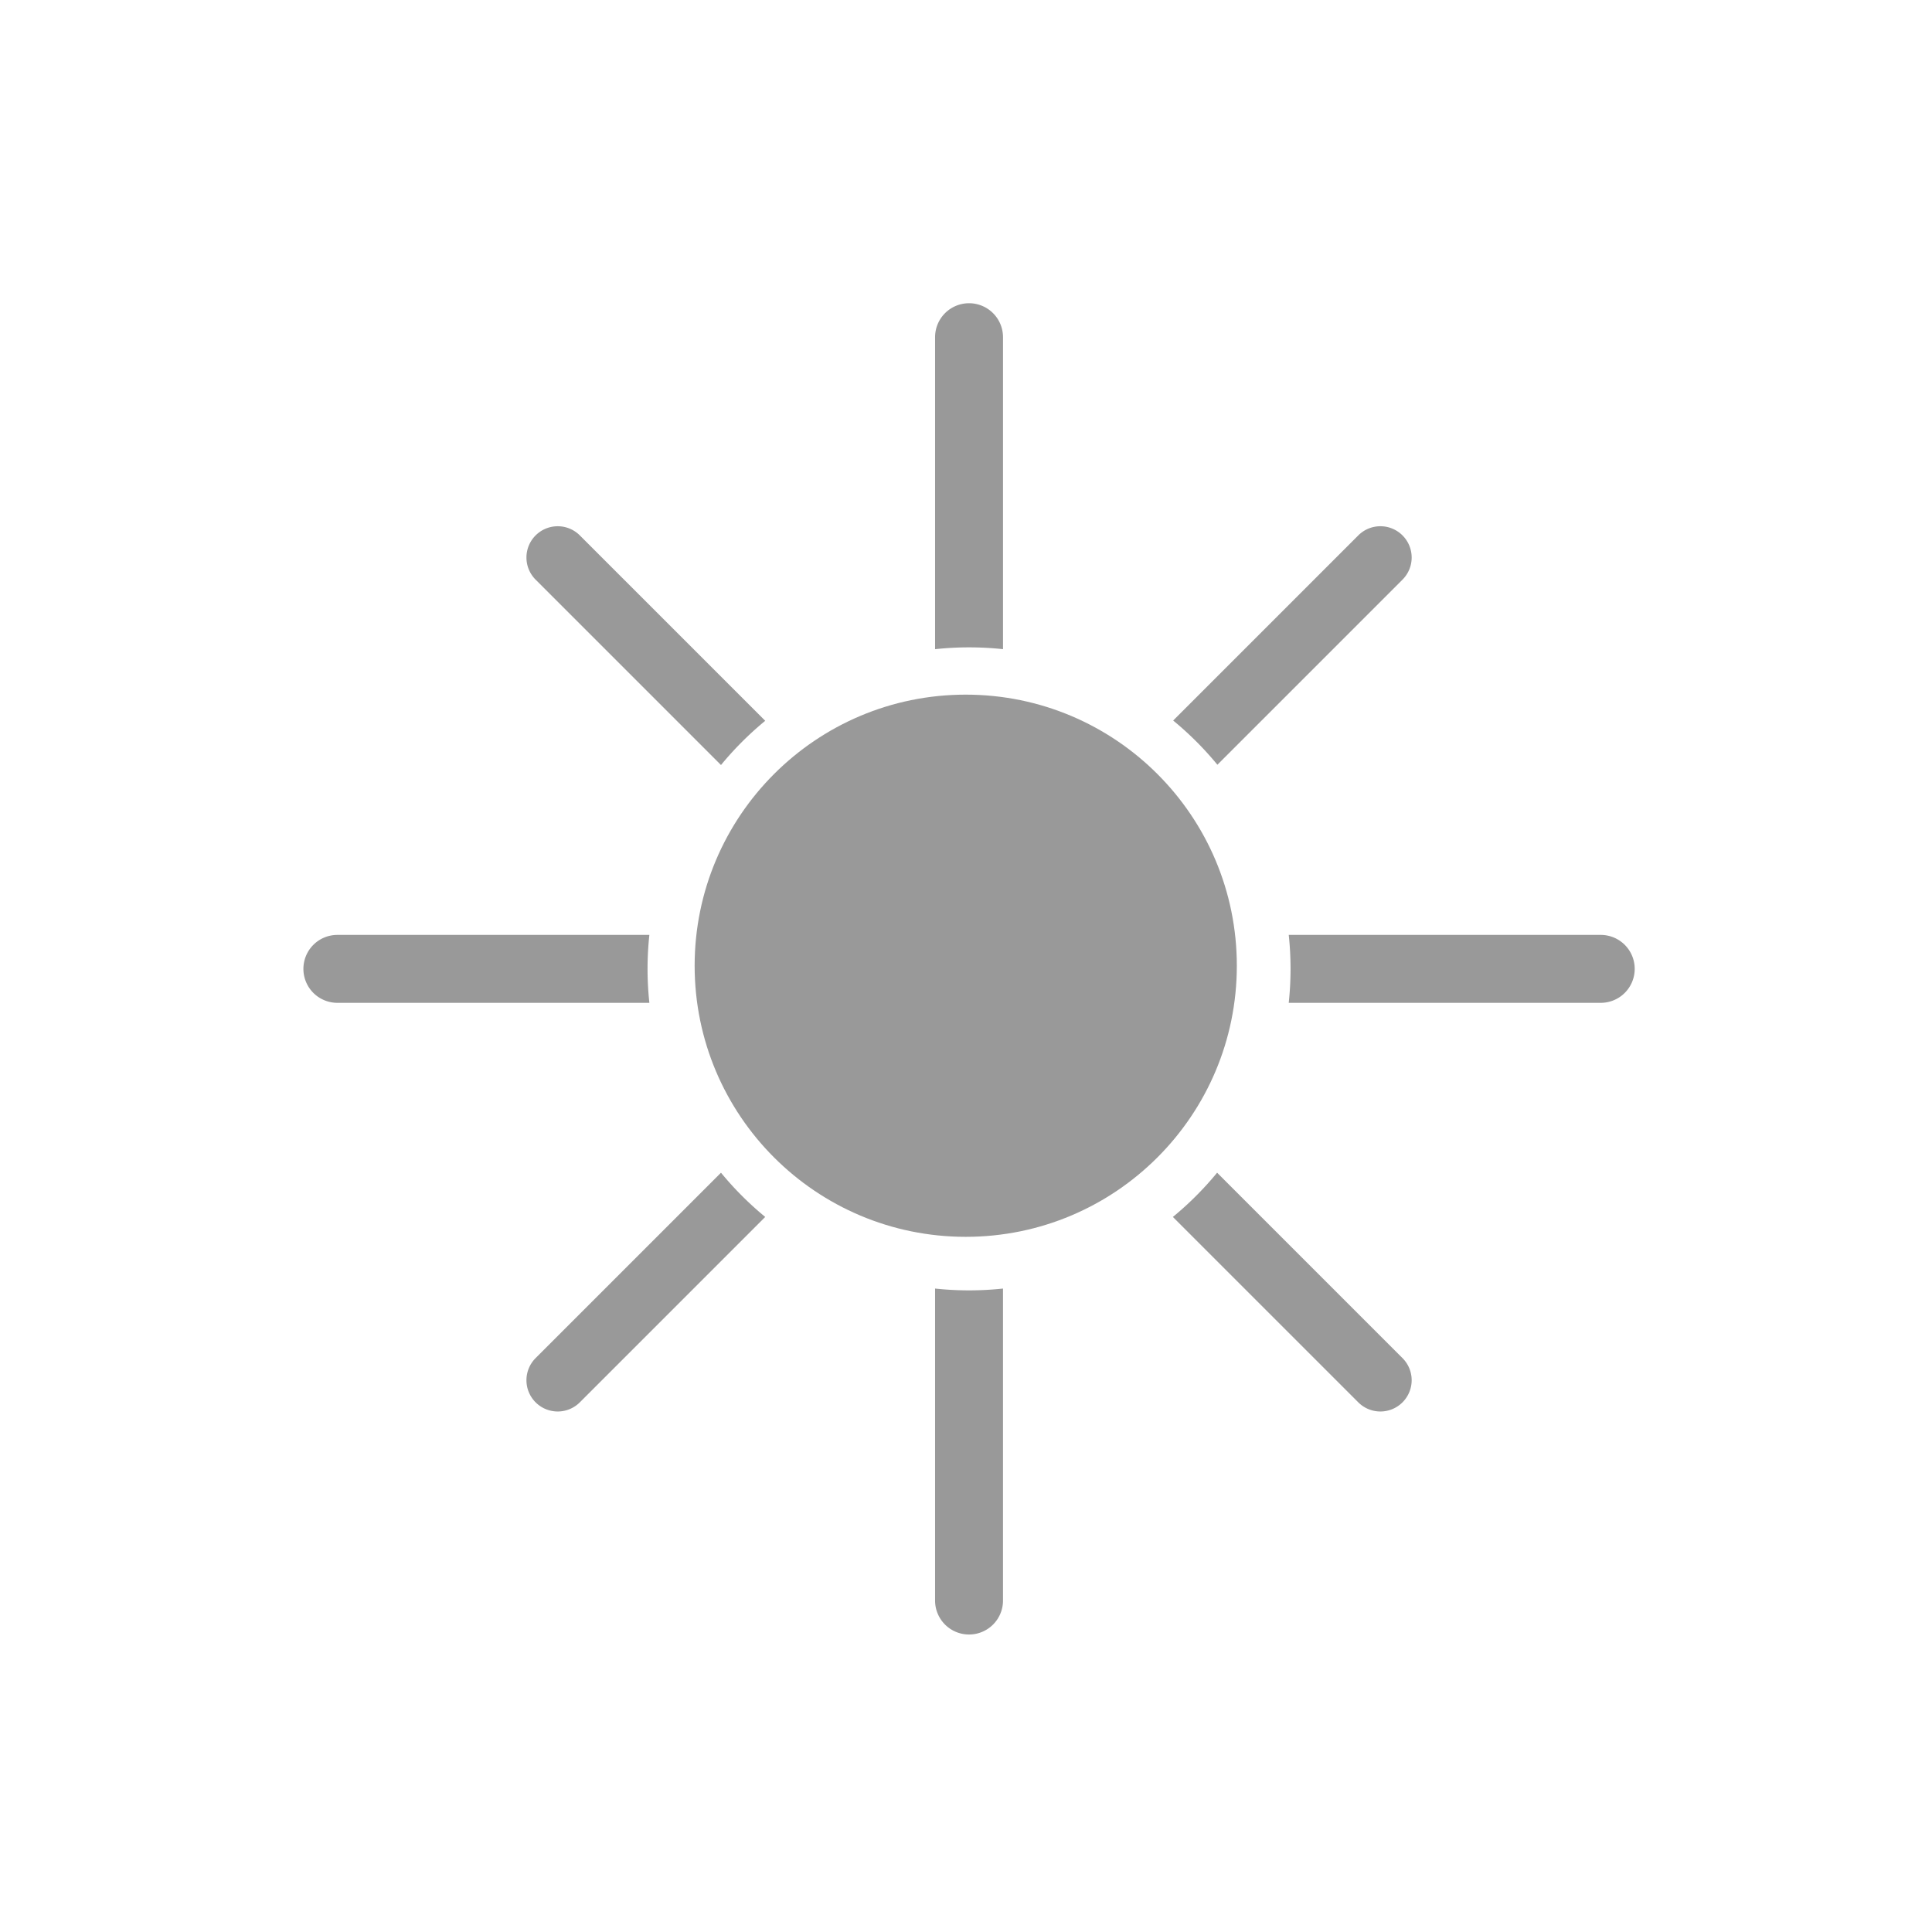 <?xml version="1.0" encoding="UTF-8" standalone="no"?>
<svg
   width="74.989mm"
   height="74.987mm"
   viewBox="0 0 74.989 74.987"
   version="1.1"
   id="svg4645"
   inkscape:version="1.1-alpha (65d249f, 2021-01-17)"
   sodipodi:docname="light-theme.svg"
   xmlns:inkscape="http://www.inkscape.org/namespaces/inkscape"
   xmlns:sodipodi="http://sodipodi.sourceforge.net/DTD/sodipodi-0.dtd"
   xmlns="http://www.w3.org/2000/svg"
   xmlns:svg="http://www.w3.org/2000/svg">
  <sodipodi:namedview
     id="namedview4647"
     pagecolor="#ffffff"
     bordercolor="#999999"
     borderopacity="1"
     objecttolerance="10.0"
     gridtolerance="10.0"
     guidetolerance="10.0"
     inkscape:pageshadow="0"
     inkscape:pageopacity="0"
     inkscape:pagecheckerboard="0"
     inkscape:document-units="mm"
     showgrid="false"
     inkscape:zoom="0.46057099"
     inkscape:cx="79.249455"
     inkscape:cy="468.98308"
     inkscape:window-width="1366"
     inkscape:window-height="691"
     inkscape:window-x="0"
     inkscape:window-y="0"
     inkscape:window-maximized="1"
     inkscape:current-layer="layer1"
     inkscape:snap-page="true" />
  <defs
     id="defs4642">
    <inkscape:path-effect
       effect="spiro"
       id="path-effect5904"
       is_visible="true"
       lpeversion="1" />
    <inkscape:path-effect
       effect="spiro"
       id="path-effect5898"
       is_visible="true"
       lpeversion="1" />
    <inkscape:path-effect
       effect="spiro"
       id="path-effect5892"
       is_visible="true"
       lpeversion="1" />
    <inkscape:path-effect
       effect="spiro"
       id="path-effect5699"
       is_visible="true"
       lpeversion="1" />
  </defs>
  <g
     inkscape:label="Layer 1"
     inkscape:groupmode="layer"
     id="layer1"
     transform="translate(-56.938,-113.224)">
    <g
       id="g6811"
       transform="matrix(0.688,0,0,0.688,12.672,73.635)"
       style="fill:#999999">
      <path
         id="path5900"
         style="color:#000000;fill:#999999;stroke-width:3.33;stroke-linecap:round"
         d="m 536.664,329.172 a 6.659,6.659 0 0 0 -4.707,1.951 l -39.408,39.41 a 68.445,68.445 0 0 1 9.416,9.416 l 39.408,-39.41 a 6.659,6.659 0 0 0 0,-9.416 6.659,6.659 0 0 0 -4.709,-1.951 z m -176.18,0.084 a 6.659,6.659 0 0 0 -3.666,1.867 6.659,6.659 0 0 0 0,9.416 l 39.467,39.467 a 68.445,68.445 0 0 1 9.416,-9.414 l -39.467,-39.469 a 6.659,6.659 0 0 0 -5.75,-1.867 z m 141.42,137.541 a 68.445,68.445 0 0 1 -9.416,9.418 l 39.469,39.469 a 6.659,6.659 0 0 0 9.416,0 6.659,6.659 0 0 0 0,-9.416 z m -105.619,0.002 -39.467,39.469 a 6.659,6.659 0 0 0 0,9.416 6.659,6.659 0 0 0 9.416,0 l 39.467,-39.469 a 68.445,68.445 0 0 1 -9.416,-9.416 z"
         transform="scale(0.265)" />
      <path
         id="path5888"
         style="color:#000000;fill:#999999;stroke-width:3.616;stroke-linecap:round"
         d="m 449.092,281.695 a 7.231,7.231 0 0 0 -7.23,7.23 v 66.42 a 68.445,68.445 0 0 1 7.232,-0.387 68.445,68.445 0 0 1 7.23,0.383 v -66.416 a 7.231,7.231 0 0 0 -7.232,-7.23 z M 314.615,416.172 a 7.231,7.231 0 0 0 -7.23,7.23 7.231,7.231 0 0 0 7.23,7.232 h 66.422 a 68.445,68.445 0 0 1 -0.387,-7.232 68.445,68.445 0 0 1 0.387,-7.23 z m 202.539,0 a 68.445,68.445 0 0 1 0.385,7.23 68.445,68.445 0 0 1 -0.387,7.232 h 66.424 a 7.231,7.231 0 0 0 7.23,-7.232 7.231,7.231 0 0 0 -7.23,-7.23 z m -75.293,75.289 v 66.418 a 7.231,7.231 0 0 0 7.23,7.232 7.231,7.231 0 0 0 7.232,-7.232 v -66.418 a 68.445,68.445 0 0 1 -7.23,0.387 68.445,68.445 0 0 1 -7.232,-0.387 z"
         transform="scale(0.265)" />
      <circle
         style="opacity:1;fill:#999999;fill-opacity:1;stroke:none;stroke-width:0.8;stroke-linecap:round;stroke-linejoin:round;stroke-dashoffset:0.076"
         id="path4900"
         cx="118.823"
         cy="112.025"
         r="15.294" />
    </g>
  </g>
</svg>

